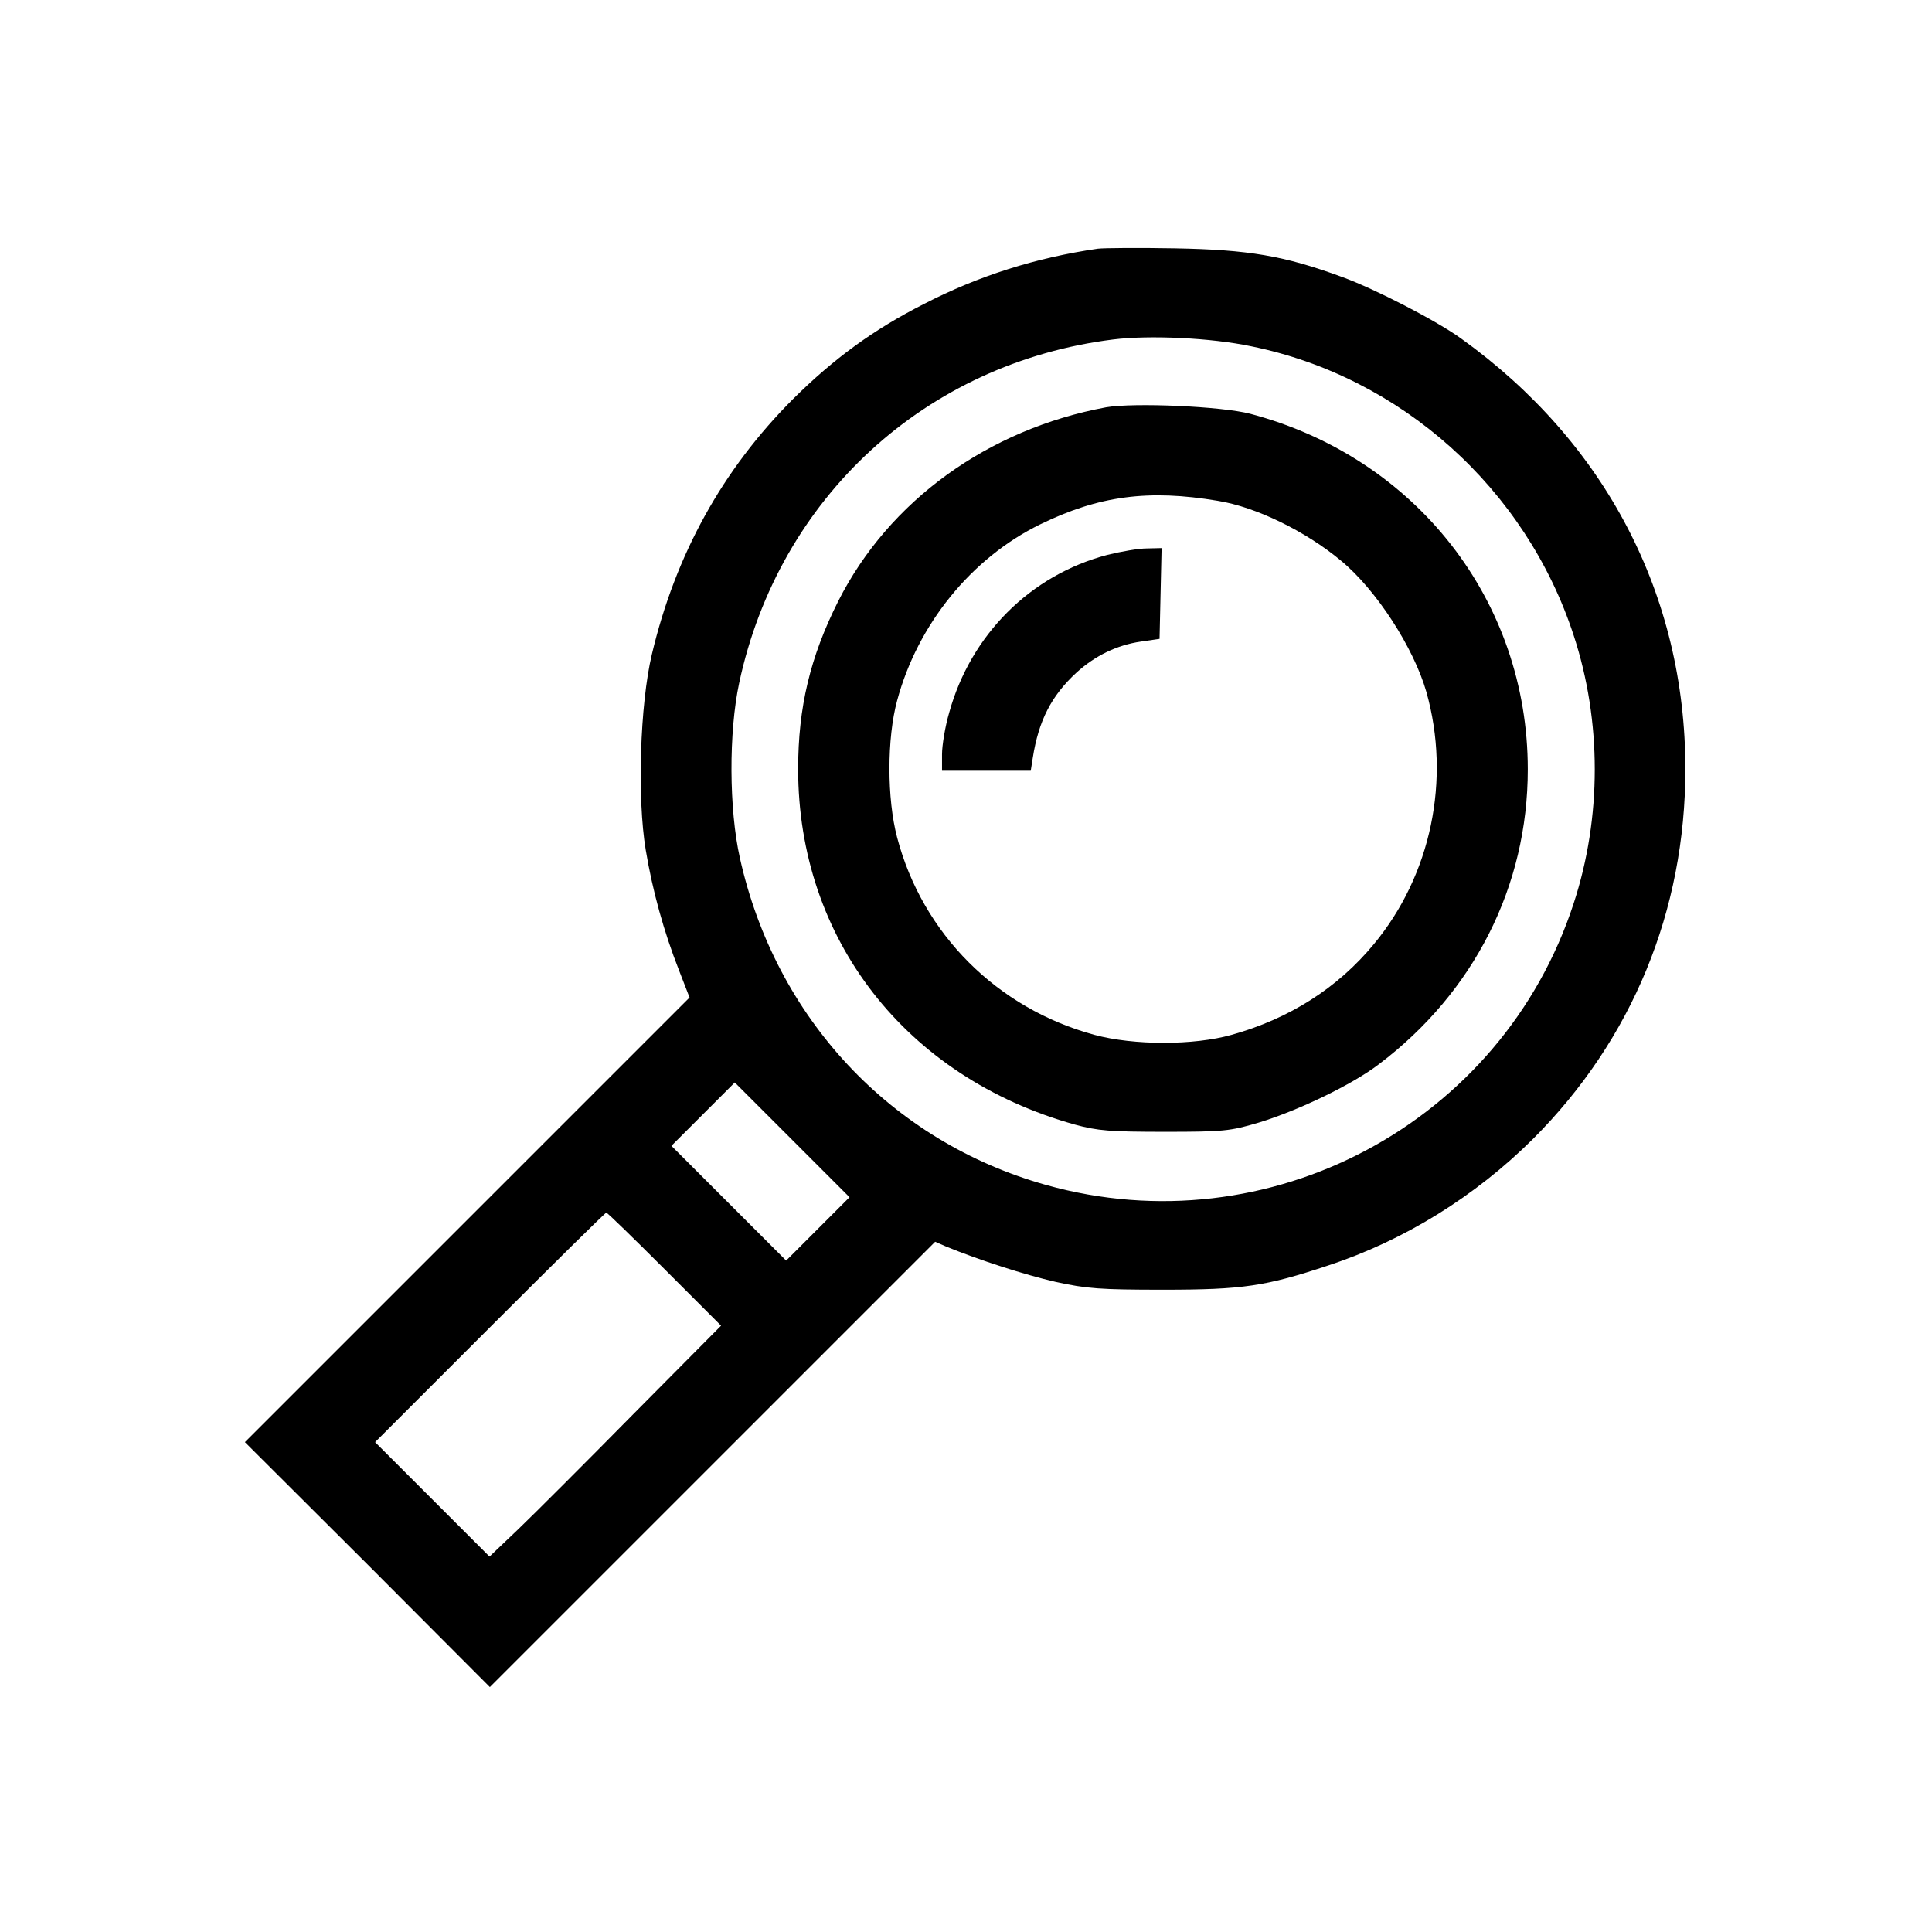 <?xml version="1.0" standalone="no"?>
<!DOCTYPE svg PUBLIC "-//W3C//DTD SVG 20010904//EN"
 "http://www.w3.org/TR/2001/REC-SVG-20010904/DTD/svg10.dtd">
<svg version="1.0" xmlns="http://www.w3.org/2000/svg"
 width="564pt" height="564pt" viewBox="0 0 564 564"
 preserveAspectRatio="xMidYMid meet">

<g transform="translate(0,564) scale(0.1,-0.1)"
fill="#000000" stroke="none">
<path d="M3205 4914 c-180 -26 -348 -79 -507 -161 -148 -75 -264 -160 -383
-278 -206 -206 -343 -454 -412 -745 -35 -147 -43 -421 -18 -571 20 -120 53
-239 97 -351 l31 -80 -649 -649 -649 -649 358 -357 357 -358 650 650 650 650
32 -14 c98 -40 228 -82 319 -103 91 -20 131 -23 314 -23 234 0 300 10 483 71
222 73 429 202 597 369 290 290 445 667 445 1080 0 507 -233 954 -655 1257
-72 52 -250 144 -346 179 -171 63 -275 80 -489 84 -107 2 -208 1 -225 -1z
m448 -285 c437 -89 801 -415 941 -844 82 -250 82 -532 0 -782 -209 -642 -890
-1005 -1541 -822 -452 127 -789 487 -893 954 -32 142 -33 368 -2 512 116 541
545 934 1092 1002 105 13 285 5 403 -20z m-1265 -2576 l-93 -93 -167 167 -168
168 92 92 93 93 167 -167 168 -168 -92 -92z m-448 -118 l165 -165 -255 -257
c-140 -142 -292 -294 -338 -338 l-83 -79 -167 167 -167 167 335 335 c184 184
337 335 340 335 3 0 79 -74 170 -165z"/>
<path d="M3229 4451 c-345 -64 -634 -273 -782 -566 -82 -163 -117 -310 -117
-490 0 -496 314 -900 808 -1038 66 -18 103 -21 262 -21 172 0 191 2 275 27
115 35 273 111 350 170 278 210 435 520 435 861 0 492 -326 910 -810 1038 -84
22 -340 33 -421 19z m326 -273 c112 -18 257 -89 360 -175 103 -85 212 -254
249 -383 72 -256 14 -535 -154 -737 -105 -127 -246 -217 -415 -264 -110 -31
-285 -31 -400 0 -284 77 -502 295 -576 576 -30 113 -30 290 0 400 60 223 217
416 417 514 172 84 317 103 519 69z"/>
<path d="M3232 4020 c-224 -59 -398 -233 -461 -460 -12 -41 -21 -96 -21 -122
l0 -48 130 0 129 0 6 38 c17 108 54 181 128 249 54 49 118 80 187 90 l55 8 3
133 3 132 -43 -1 c-24 0 -76 -9 -116 -19z"/>
</g>
</svg>
